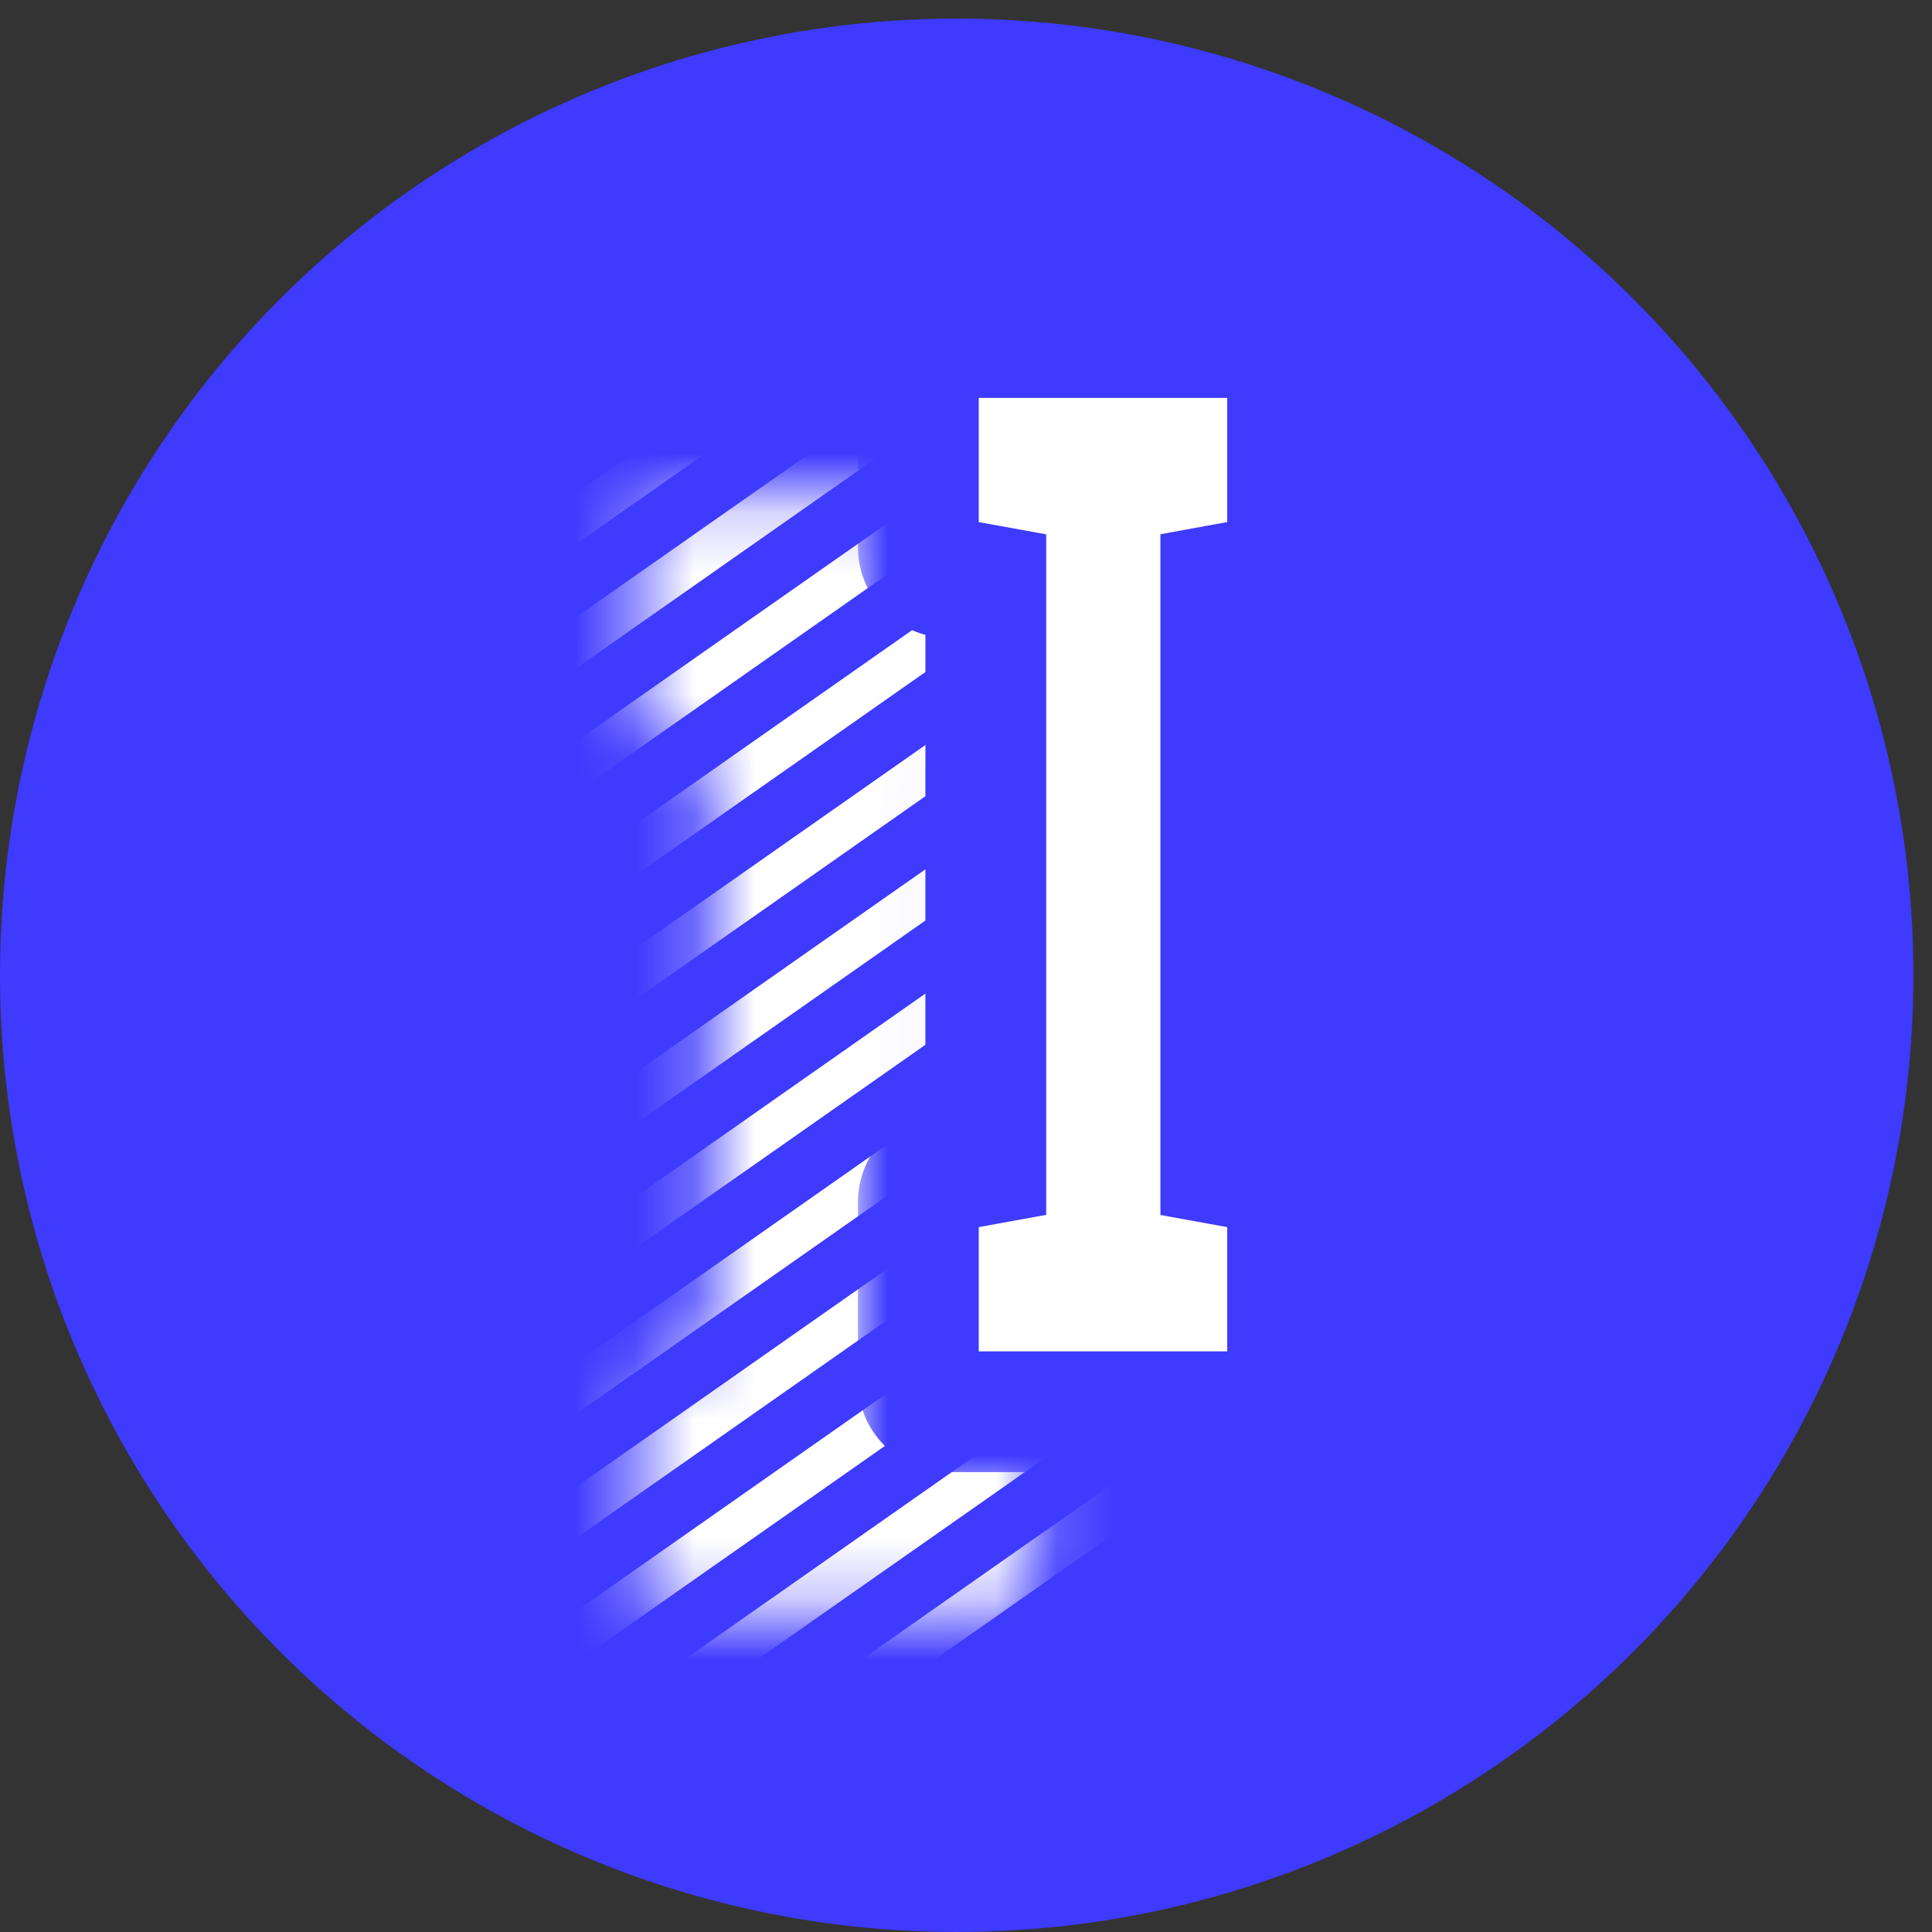 <svg width="32" height="32" viewBox="0 0 32 32" fill="none" xmlns="http://www.w3.org/2000/svg">
<rect x="0" y="0" width="32" height="32" fill="#333333" stroke="none"/>
<circle cx="15.846" cy="16.154" r="15.846" fill="#3E3AFE"/>
<mask id="mask0_894_7277" style="mask-type:alpha" maskUnits="userSpaceOnUse" x="10" y="8" width="8" height="19">
<path fill-rule="evenodd" clip-rule="evenodd" d="M10.562 8.731C10.562 8.455 10.786 8.231 11.062 8.231H11.758H15.96H16.665C16.941 8.231 17.165 8.455 17.165 8.731V11.855C17.165 12.098 16.991 12.306 16.751 12.348L15.96 12.486V22.463L16.751 22.602C16.991 22.644 17.165 22.851 17.165 23.094V26.218C17.165 26.494 16.941 26.718 16.665 26.718H15.96V26.718H11.758V26.718H11.062C10.786 26.718 10.562 26.494 10.562 26.218V23.094C10.562 22.851 10.737 22.644 10.976 22.602L11.758 22.465V12.485L10.976 12.348C10.737 12.306 10.562 12.098 10.562 11.855V8.731Z" fill="white"/>
</mask>
<g mask="url(#mask0_894_7277)">
<rect width="0.695" height="14.072" transform="matrix(0.604 0.797 -0.819 0.574 19.234 1.37)" fill="white"/>
<rect width="0.695" height="14.072" transform="matrix(0.604 0.797 -0.819 0.574 19.234 9.602)" fill="white"/>
<rect width="0.695" height="14.072" transform="matrix(0.604 0.797 -0.819 0.574 19.234 17.835)" fill="white"/>
<rect width="0.695" height="14.072" transform="matrix(0.604 0.797 -0.819 0.574 19.234 5.486)" fill="white"/>
<rect width="0.695" height="14.072" transform="matrix(0.604 0.797 -0.819 0.574 19.234 13.719)" fill="white"/>
<rect width="0.695" height="14.072" transform="matrix(0.604 0.797 -0.819 0.574 19.234 21.951)" fill="white"/>
<rect width="0.695" height="14.072" transform="matrix(0.604 0.797 -0.819 0.574 19.234 3.429)" fill="white"/>
<rect width="0.695" height="14.072" transform="matrix(0.604 0.797 -0.819 0.574 19.234 11.661)" fill="white"/>
<rect width="0.695" height="14.072" transform="matrix(0.604 0.797 -0.819 0.574 19.234 19.893)" fill="white"/>
<rect width="0.695" height="14.072" transform="matrix(0.604 0.797 -0.819 0.574 19.234 7.545)" fill="white"/>
<rect width="0.695" height="14.072" transform="matrix(0.604 0.797 -0.819 0.574 19.234 15.777)" fill="white"/>
<rect width="0.695" height="14.072" transform="matrix(0.604 0.797 -0.819 0.574 19.234 24.01)" fill="white"/>
</g>
<mask id="path-15-outside-1_894_7277" maskUnits="userSpaceOnUse" x="14.211" y="4.59" width="9" height="20" fill="black">
<rect fill="white" x="14.211" y="4.59" width="9" height="20"/>
<path fill-rule="evenodd" clip-rule="evenodd" d="M15.211 6.09C15.211 5.814 15.435 5.59 15.711 5.59H16.328H20.22H20.827C21.103 5.59 21.327 5.814 21.327 6.09V9.065C21.327 9.306 21.154 9.513 20.916 9.557L20.22 9.683V19.289L20.916 19.416C21.154 19.459 21.327 19.666 21.327 19.908V22.883C21.327 23.159 21.103 23.383 20.827 23.383H15.711C15.435 23.383 15.211 23.159 15.211 22.883V19.908C15.211 19.666 15.384 19.459 15.621 19.416L16.328 19.288V9.685L15.621 9.557C15.384 9.513 15.211 9.306 15.211 9.065V6.09Z"/>
</mask>
<path fill-rule="evenodd" clip-rule="evenodd" d="M15.211 6.09C15.211 5.814 15.435 5.59 15.711 5.59H16.328H20.22H20.827C21.103 5.59 21.327 5.814 21.327 6.09V9.065C21.327 9.306 21.154 9.513 20.916 9.557L20.22 9.683V19.289L20.916 19.416C21.154 19.459 21.327 19.666 21.327 19.908V22.883C21.327 23.159 21.103 23.383 20.827 23.383H15.711C15.435 23.383 15.211 23.159 15.211 22.883V19.908C15.211 19.666 15.384 19.459 15.621 19.416L16.328 19.288V9.685L15.621 9.557C15.384 9.513 15.211 9.306 15.211 9.065V6.09Z" fill="white"/>
<path d="M20.916 9.557L20.738 8.573H20.738L20.916 9.557ZM20.22 9.683L20.041 8.699L19.22 8.849V9.683H20.22ZM20.22 19.289H19.22V20.124L20.041 20.273L20.22 19.289ZM20.916 19.416L21.095 18.432H21.095L20.916 19.416ZM15.621 19.416L15.443 18.432H15.443L15.621 19.416ZM16.328 19.288L16.507 20.271L17.328 20.122V19.288H16.328ZM16.328 9.685H17.328V8.85L16.507 8.701L16.328 9.685ZM15.621 9.557L15.443 10.54H15.443L15.621 9.557ZM15.711 4.59C14.883 4.59 14.211 5.261 14.211 6.09H16.211C16.211 6.366 15.987 6.59 15.711 6.59V4.59ZM16.328 4.59H15.711V6.59H16.328V4.59ZM20.22 4.59H16.328V6.59H20.22V4.59ZM20.827 4.59H20.22V6.59H20.827V4.59ZM22.327 6.09C22.327 5.261 21.655 4.59 20.827 4.59V6.59C20.551 6.59 20.327 6.366 20.327 6.09H22.327ZM22.327 9.065V6.09H20.327V9.065H22.327ZM21.095 10.54C21.809 10.411 22.327 9.79 22.327 9.065H20.327C20.327 8.823 20.5 8.616 20.738 8.573L21.095 10.54ZM20.399 10.667L21.095 10.54L20.738 8.573L20.041 8.699L20.399 10.667ZM21.22 19.289V9.683H19.22V19.289H21.22ZM20.041 20.273L20.738 20.4L21.095 18.432L20.399 18.305L20.041 20.273ZM20.738 20.4C20.5 20.357 20.327 20.149 20.327 19.908H22.327C22.327 19.183 21.809 18.562 21.095 18.432L20.738 20.4ZM20.327 19.908V22.883H22.327V19.908H20.327ZM20.327 22.883C20.327 22.607 20.551 22.383 20.827 22.383V24.383C21.655 24.383 22.327 23.711 22.327 22.883H20.327ZM20.827 22.383H15.711V24.383H20.827V22.383ZM15.711 22.383C15.987 22.383 16.211 22.607 16.211 22.883H14.211C14.211 23.711 14.883 24.383 15.711 24.383V22.383ZM16.211 22.883V19.908H14.211V22.883H16.211ZM16.211 19.908C16.211 20.149 16.038 20.357 15.8 20.4L15.443 18.432C14.729 18.562 14.211 19.183 14.211 19.908H16.211ZM15.8 20.4L16.507 20.271L16.149 18.304L15.443 18.432L15.8 20.4ZM15.328 9.685V19.288H17.328V9.685H15.328ZM15.443 10.54L16.149 10.669L16.507 8.701L15.8 8.573L15.443 10.54ZM14.211 9.065C14.211 9.79 14.729 10.411 15.443 10.54L15.8 8.573C16.038 8.616 16.211 8.823 16.211 9.065H14.211ZM14.211 6.09V9.065H16.211V6.09H14.211Z" fill="#3E3AFE" mask="url(#path-15-outside-1_894_7277)"/>
</svg>
